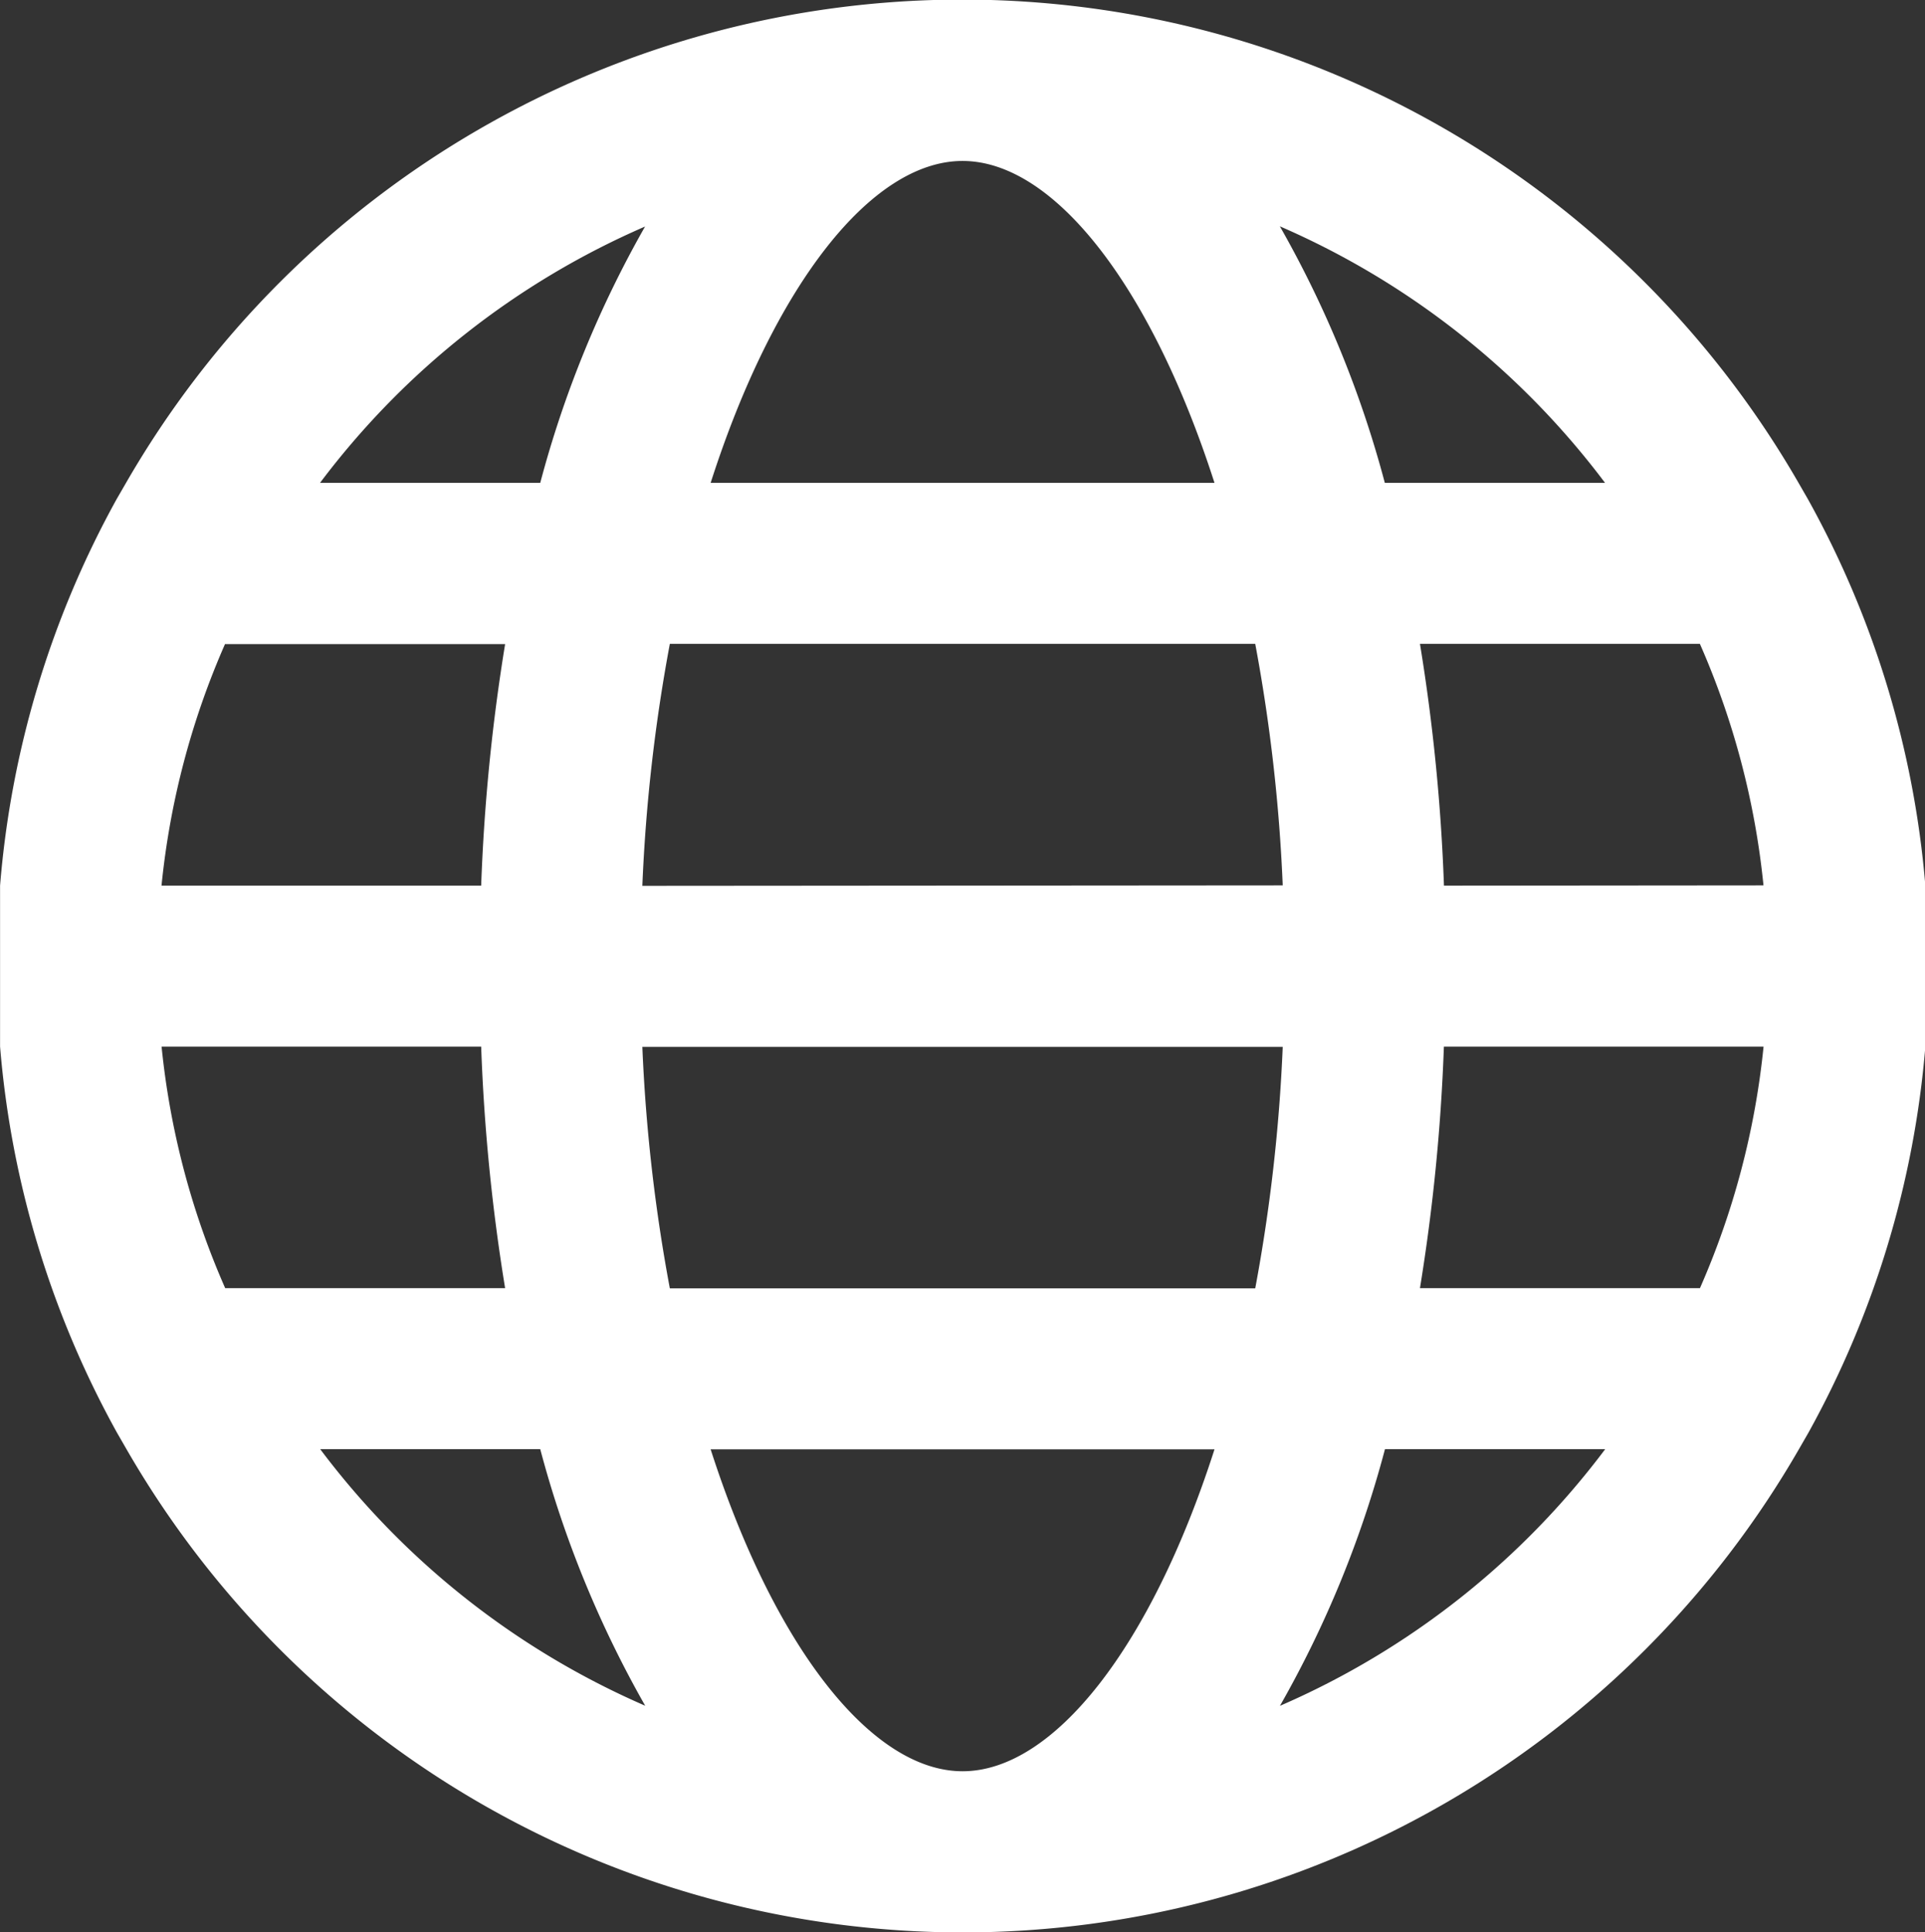 <svg xmlns="http://www.w3.org/2000/svg" width="27.508" height="27.611" viewBox="0 0 27.508 27.611"><rect x="0" y="0" width="27.508" height="27.611" fill="#333333" stroke="none"/><defs><style>.a{fill:#fff;}</style></defs><path class="a" d="M25.833,7.131,25.7,6.9a13.792,13.792,0,0,0-23.9,0l-.132.228A13.706,13.706,0,0,0,0,12.655v2.3a13.7,13.7,0,0,0,1.674,5.523l.132.229a13.792,13.792,0,0,0,23.9,0l.132-.229a13.7,13.7,0,0,0,1.674-5.523v-2.3A13.7,13.7,0,0,0,25.833,7.131Zm-5.2,5.524A27.4,27.4,0,0,0,20.29,9.2h4a11.4,11.4,0,0,1,.909,3.451ZM13.754,25.31c-1.3,0-2.69-1.772-3.6-4.6h7.2c-.909,2.83-2.3,4.6-3.6,4.6Zm-4.183-6.9a24.181,24.181,0,0,1-.393-3.451h9.151a24.182,24.182,0,0,1-.393,3.451Zm-.393-5.752A24.181,24.181,0,0,1,9.571,9.2h8.365a24.182,24.182,0,0,1,.393,3.451ZM13.754,2.3c1.3,0,2.69,1.773,3.6,4.6h-7.2c.908-2.829,2.3-4.6,3.6-4.6Zm9.182,4.6H19.788a15.343,15.343,0,0,0-1.5-3.666A11.562,11.562,0,0,1,22.935,6.9ZM9.217,3.237A15.343,15.343,0,0,0,7.719,6.9H4.572A11.561,11.561,0,0,1,9.217,3.237Zm-6,5.967h4a27.452,27.452,0,0,0-.342,3.451H2.307A11.388,11.388,0,0,1,3.216,9.2Zm3.658,5.752a27.347,27.347,0,0,0,.342,3.451h-4a11.4,11.4,0,0,1-.909-3.451Zm-2.3,5.752H7.719a15.366,15.366,0,0,0,1.5,3.666,11.563,11.563,0,0,1-4.644-3.666ZM18.29,24.374a15.3,15.3,0,0,0,1.5-3.666h3.147a11.555,11.555,0,0,1-4.645,3.666Zm6-5.967h-4a27.5,27.5,0,0,0,.342-3.451H25.2A11.421,11.421,0,0,1,24.291,18.407Zm0,0" transform="translate(0.001 0)"/></svg>